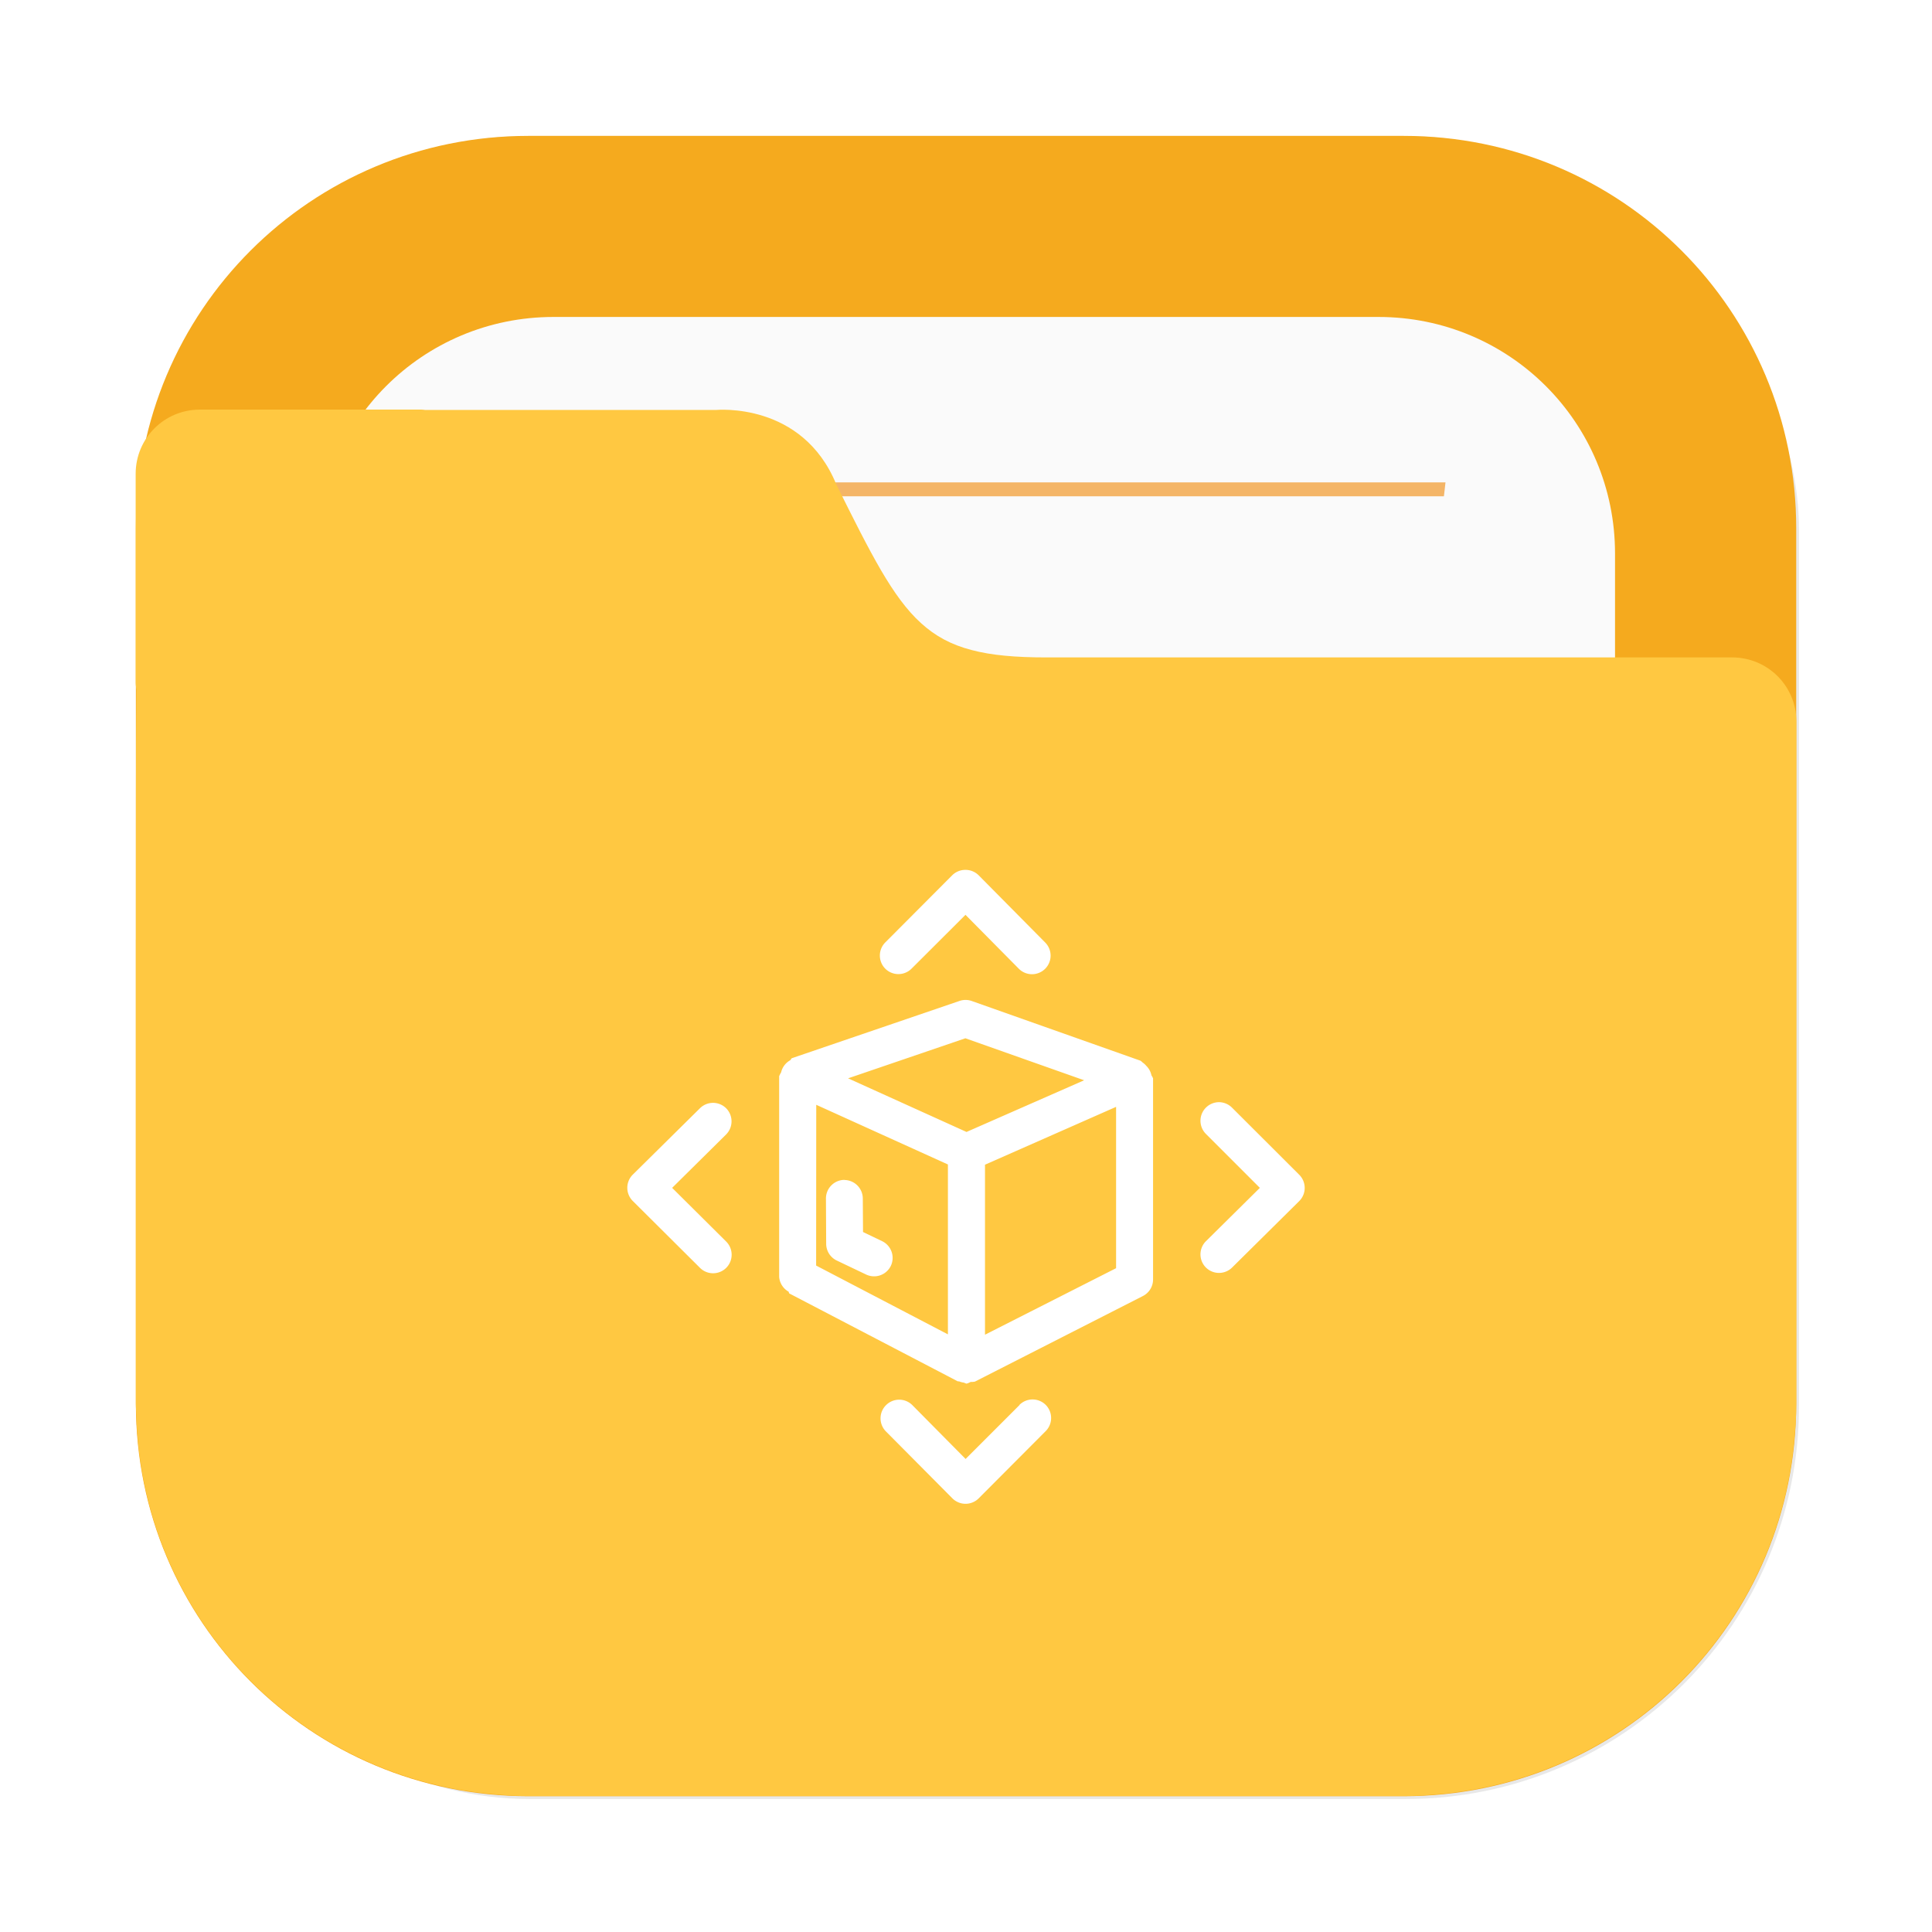 <?xml version="1.0" encoding="UTF-8" standalone="no"?>
<svg
   width="64"
   height="64"
   viewBox="0 0 16.933 16.933"
   version="1.1"
   id="svg18"
   sodipodi:docname="folder-vbox.svg"
   inkscape:version="1.4 (e7c3feb100, 2024-10-09)"
   xmlns:inkscape="http://www.inkscape.org/namespaces/inkscape"
   xmlns:sodipodi="http://sodipodi.sourceforge.net/DTD/sodipodi-0.dtd"
   xmlns="http://www.w3.org/2000/svg"
   xmlns:svg="http://www.w3.org/2000/svg">
  <sodipodi:namedview
     id="namedview18"
     pagecolor="#505050"
     bordercolor="#eeeeee"
     borderopacity="1"
     inkscape:showpageshadow="0"
     inkscape:pageopacity="0"
     inkscape:pagecheckerboard="0"
     inkscape:deskcolor="#505050"
     inkscape:zoom="5.84375"
     inkscape:cx="37.304813"
     inkscape:cy="31.315508"
     inkscape:window-width="1920"
     inkscape:window-height="1051"
     inkscape:window-x="0"
     inkscape:window-y="0"
     inkscape:window-maximized="1"
     inkscape:current-layer="svg18" />
  <defs
     id="defs13">
    <linearGradient
       id="b"
       x1="445.28"
       x2="445.28"
       y1="179.28"
       y2="200.07"
       gradientTransform="matrix(0.39,0,0,0.382,-145.644,-63.44)"
       gradientUnits="userSpaceOnUse">
      <stop
         stop-color="#60c0f0"
         offset="0"
         id="stop1" />
      <stop
         stop-color="#83d4fb"
         offset="1"
         id="stop2" />
    </linearGradient>
    <linearGradient
       id="c"
       x1="8.467"
       x2="8.467"
       y1="293.3"
       y2="292.77"
       gradientTransform="translate(19.876,-280.07)"
       gradientUnits="userSpaceOnUse">
      <stop
         stop-color="#008ea2"
         stop-opacity=".25"
         offset="0"
         id="stop3" />
      <stop
         stop-color="#fff"
         stop-opacity=".15"
         offset="1"
         id="stop4" />
    </linearGradient>
    <linearGradient
       id="d"
       x1="8.467"
       x2="8.467"
       y1="294.62"
       y2="293.56"
       gradientTransform="matrix(1,0,0,1,19.876,-280.06)"
       gradientUnits="userSpaceOnUse">
      <stop
         stop-color="#008ea2"
         stop-opacity=".251"
         offset="0"
         id="stop5" />
      <stop
         stop-color="#008ea2"
         stop-opacity=".15"
         offset=".757"
         id="stop6" />
      <stop
         stop-color="#fff"
         stop-opacity=".15"
         offset="1"
         id="stop7" />
    </linearGradient>
    <linearGradient
       id="a"
       x1="6.879"
       x2="6.879"
       y1="285.36"
       y2="283.77"
       gradientTransform="matrix(1,0,0,1,19.876,-280.06)"
       gradientUnits="userSpaceOnUse">
      <stop
         offset="0"
         id="stop8" />
      <stop
         stop-opacity="0"
         offset="1"
         id="stop9" />
    </linearGradient>
    <linearGradient
       id="e"
       x1="1.058"
       x2="15.875"
       y1="289.59"
       y2="289.59"
       gradientTransform="translate(19.876,-280.07)"
       gradientUnits="userSpaceOnUse">
      <stop
         stop-color="#46a2d7"
         stop-opacity=".5"
         offset="0"
         id="stop10" />
      <stop
         stop-color="#46a2d7"
         stop-opacity="0"
         offset=".108"
         id="stop11" />
      <stop
         stop-color="#46a2d7"
         stop-opacity=".096"
         offset=".894"
         id="stop12" />
      <stop
         stop-color="#46a2d7"
         stop-opacity=".5"
         offset="1"
         id="stop13" />
    </linearGradient>
    <filter
       color-interpolation-filters="sRGB"
       height="1.026"
       width="1.022"
       y="-0.013"
       x="-0.011"
       id="filter1733">
      <feGaussianBlur
         id="feGaussianBlur869"
         stdDeviation="0.073" />
    </filter>
    <linearGradient
       gradientUnits="userSpaceOnUse"
       gradientTransform="matrix(0.265,0,0,0.265,-0.794,-39.158)"
       y2="166"
       y1="155"
       x2="25"
       x1="25"
       id="linearGradient1387">
      <stop
         id="stop850"
         offset="0"
         stop-color="#3296d7" />
      <stop
         id="stop852"
         offset="1"
         stop-color="#0a7db4" />
    </linearGradient>
    <filter
       color-interpolation-filters="sRGB"
       height="1.297"
       width="1.03"
       y="-0.148"
       x="-0.015"
       id="filter935">
      <feGaussianBlur
         id="feGaussianBlur872"
         stdDeviation="0.098" />
    </filter>
    <linearGradient
       gradientUnits="userSpaceOnUse"
       gradientTransform="matrix(0.265,0,0,0.265,-0.794,-39.158)"
       y2="185"
       y1="185"
       x2="65"
       x1="5"
       id="linearGradient1401">
      <stop
         id="stop855"
         offset="0"
         stop-color="#3492cb" />
      <stop
         id="stop857"
         offset=".084"
         stop-color="#6ec8fa" />
      <stop
         id="stop859"
         offset=".912"
         stop-color="#6ec8fa" />
      <stop
         id="stop861"
         offset="1"
         stop-color="#3492cb" />
    </linearGradient>
    <linearGradient
       gradientUnits="userSpaceOnUse"
       gradientTransform="matrix(0.182,0,0,0.41,9.2,-451.88)"
       y2="1140.2"
       y1="1138.4"
       x2="-9.617"
       x1="-9.617"
       id="linearGradient1438">
      <stop
         id="stop864"
         offset="0"
         stop-opacity="0"
         stop-color="#1482be" />
      <stop
         id="stop866"
         offset="1"
         stop-color="#1482be" />
    </linearGradient>
    <filter
       id="filter2076-6"
       x="-0.048"
       y="-0.048"
       width="1.096"
       height="1.096"
       color-interpolation-filters="sRGB">
      <feGaussianBlur
         stdDeviation="1.1"
         id="feGaussianBlur1" />
    </filter>
  </defs>
  <g
     id="g5"
     transform="translate(-5.967e-5,-5.97e-5)">
    <rect
       transform="scale(0.265)"
       x="4.5"
       y="4.5"
       width="55"
       height="55"
       rx="13.002"
       ry="13.002"
       filter="url(#filter2076-6)"
       opacity="0.3"
       id="rect1" />
    <path
       d="m 4.631,1.191 c -1.906,0 -3.44,1.534 -3.44,3.44 v 7.672 c 0,1.906 1.534,3.44 3.44,3.44 h 7.672 c 1.906,0 3.44,-1.534 3.44,-3.44 V 4.631 c 0,-1.906 -1.534,-3.44 -3.44,-3.44 z"
       fill="#f5aa1e"
       stroke-linecap="round"
       stroke-width="0.079"
       style="paint-order:stroke fill markers"
       id="path1" />
    <path
       d="m 4.852,2.778 c -1.149,0 -2.074,0.925 -2.074,2.074 v 7.229 c 0,1.149 0.925,2.074 2.074,2.074 h 7.229 c 1.149,0 2.074,-0.925 2.074,-2.074 V 4.852 c 0,-1.149 -0.925,-2.074 -2.074,-2.074 z"
       fill="#fafafa"
       stroke-linecap="round"
       stroke-width="0.079"
       style="paint-order:stroke fill markers"
       id="path2" />
    <path
       d="m 4.264,4.228 c 0.005,0.041 0.01,0.081 0.015,0.122 h 8.376 c 0.005,-0.044 0.01,-0.078 0.014,-0.122 z"
       fill="#f08705"
       opacity="0.6"
       stroke-width="0.677"
       style="paint-order:normal"
       id="path3" />
    <path
       d="m 1.752,3.59 c -0.312,0 -0.563,0.251 -0.563,0.563 v 1.828 c 0,0.023 0.004,0.044 0.007,0.066 -0.005,0.541 -0.005,1.157 -0.005,1.965 v 0.224 h -5.16e-4 v 4.066 c 0,0.036 0.004,0.072 0.005,0.108 0.002,0.051 0.003,0.103 0.008,0.153 0.126,1.696 1.469,3.039 3.165,3.166 0.085,0.008 0.171,0.013 0.259,0.013 0.001,3e-6 0.002,0 0.004,0 h 7.671 5.17e-4 c 0.089,0 0.177,-0.005 0.264,-0.013 1.691,-0.128 3.031,-1.465 3.163,-3.155 0.009,-0.09 0.014,-0.18 0.014,-0.272 v -4.144 c 1.6e-5,-0.002 5.17e-4,-0.003 5.17e-4,-0.005 v -1.828 c 0,-0.312 -0.251,-0.563 -0.563,-0.563 h -6.007 c -0.272,0 -0.484,-0.018 -0.66,-0.065 C 8.337,5.651 8.197,5.575 8.073,5.462 7.948,5.349 7.838,5.197 7.721,4.997 7.605,4.798 7.481,4.55 7.329,4.244 7.255,4.063 7.152,3.932 7.04,3.837 6.928,3.742 6.806,3.683 6.693,3.647 6.468,3.575 6.278,3.593 6.278,3.593 h -2.553 C 3.715,3.592 3.705,3.59 3.694,3.59 h -0.915 z"
       fill="#ffc841"
       stroke-width="0.265"
       id="path4" />
  </g>
  <path
     style="fill:#ffffff;fill-opacity:1;stroke-width:0.769;stroke-linecap:round;stroke-linejoin:round"
     d="M 8.462,7.624 A 0.163,0.163 0 0 0 8.346,7.671 L 7.759,8.26 a 0.163,0.163 0 0 0 0,0.23 0.163,0.163 0 0 0 0.23,0 L 8.462,8.018 8.929,8.49 a 0.163,0.163 0 0 0 0.23,0.002 0.163,0.163 0 0 0 0.002,-0.231 L 8.578,7.672 A 0.163,0.163 0 0 0 8.462,7.624 Z M 8.409,8.773 6.939,9.275 a 0.163,0.163 0 0 0 -0.012,0.017 0.163,0.163 0 0 0 -0.081,0.107 0.163,0.163 0 0 0 -0.014,0.027 0.163,0.163 0 0 0 -0.003,0.005 v 1.761 a 0.163,0.163 0 0 0 0.083,0.129 0.163,0.163 0 0 0 0.005,0.015 l 1.478,0.771 a 0.163,0.163 0 0 0 0.011,0 0.163,0.163 0 0 0 0.042,0.011 0.163,0.163 0 0 0 0.023,0.009 0.163,0.163 0 0 0 0.036,-0.015 0.163,0.163 0 0 0 0.038,-0.003 L 10.017,11.359 a 0.163,0.163 0 0 0 0.089,-0.146 V 9.451 a 0.163,0.163 0 0 0 -0.014,-0.026 0.163,0.163 0 0 0 -0.045,-0.083 0.163,0.163 0 0 0 -0.033,-0.03 0.163,0.163 0 0 0 -0.017,-0.015 L 8.516,8.773 a 0.163,0.163 0 0 0 -0.107,0 z M 8.461,9.1 9.502,9.468 8.471,9.921 7.433,9.451 Z m 2.224,0.56 a 0.163,0.163 0 0 0 -0.116,0.048 0.163,0.163 0 0 0 0,0.23 l 0.473,0.473 -0.472,0.467 a 0.163,0.163 0 0 0 -0.002,0.23 0.163,0.163 0 0 0 0.23,0.002 l 0.589,-0.583 a 0.163,0.163 0 0 0 0,-0.231 L 10.798,9.708 a 0.163,0.163 0 0 0 -0.114,-0.048 z m -4.434,0.006 a 0.163,0.163 0 0 0 -0.116,0.047 L 5.546,10.295 a 0.163,0.163 0 0 0 0,0.231 l 0.589,0.586 a 0.163,0.163 0 0 0 0.23,0 0.163,0.163 0 0 0 0,-0.23 L 5.891,10.411 6.363,9.944 a 0.163,0.163 0 0 0 0.002,-0.23 0.163,0.163 0 0 0 -0.114,-0.048 z m 0.903,0.017 1.154,0.523 v 1.489 L 7.153,11.092 Z m 2.628,0.018 v 1.414 l -1.149,0.583 v -1.49 z m -2.381,0.64 a 0.163,0.163 0 0 0 -0.162,0.164 l 0.002,0.397 a 0.163,0.163 0 0 0 0.093,0.146 l 0.258,0.123 a 0.163,0.163 0 0 0 0.216,-0.077 0.163,0.163 0 0 0 -0.077,-0.216 l -0.167,-0.08 -0.002,-0.294 a 0.163,0.163 0 0 0 -0.162,-0.162 z m 1.535,1.973 -0.473,0.473 -0.467,-0.472 a 0.163,0.163 0 0 0 -0.23,0 0.163,0.163 0 0 0 -0.002,0.23 l 0.583,0.587 a 0.163,0.163 0 0 0 0.231,0 l 0.587,-0.589 a 0.163,0.163 0 0 0 0,-0.23 0.163,0.163 0 0 0 -0.23,0 z"
     id="path6" />
</svg>
